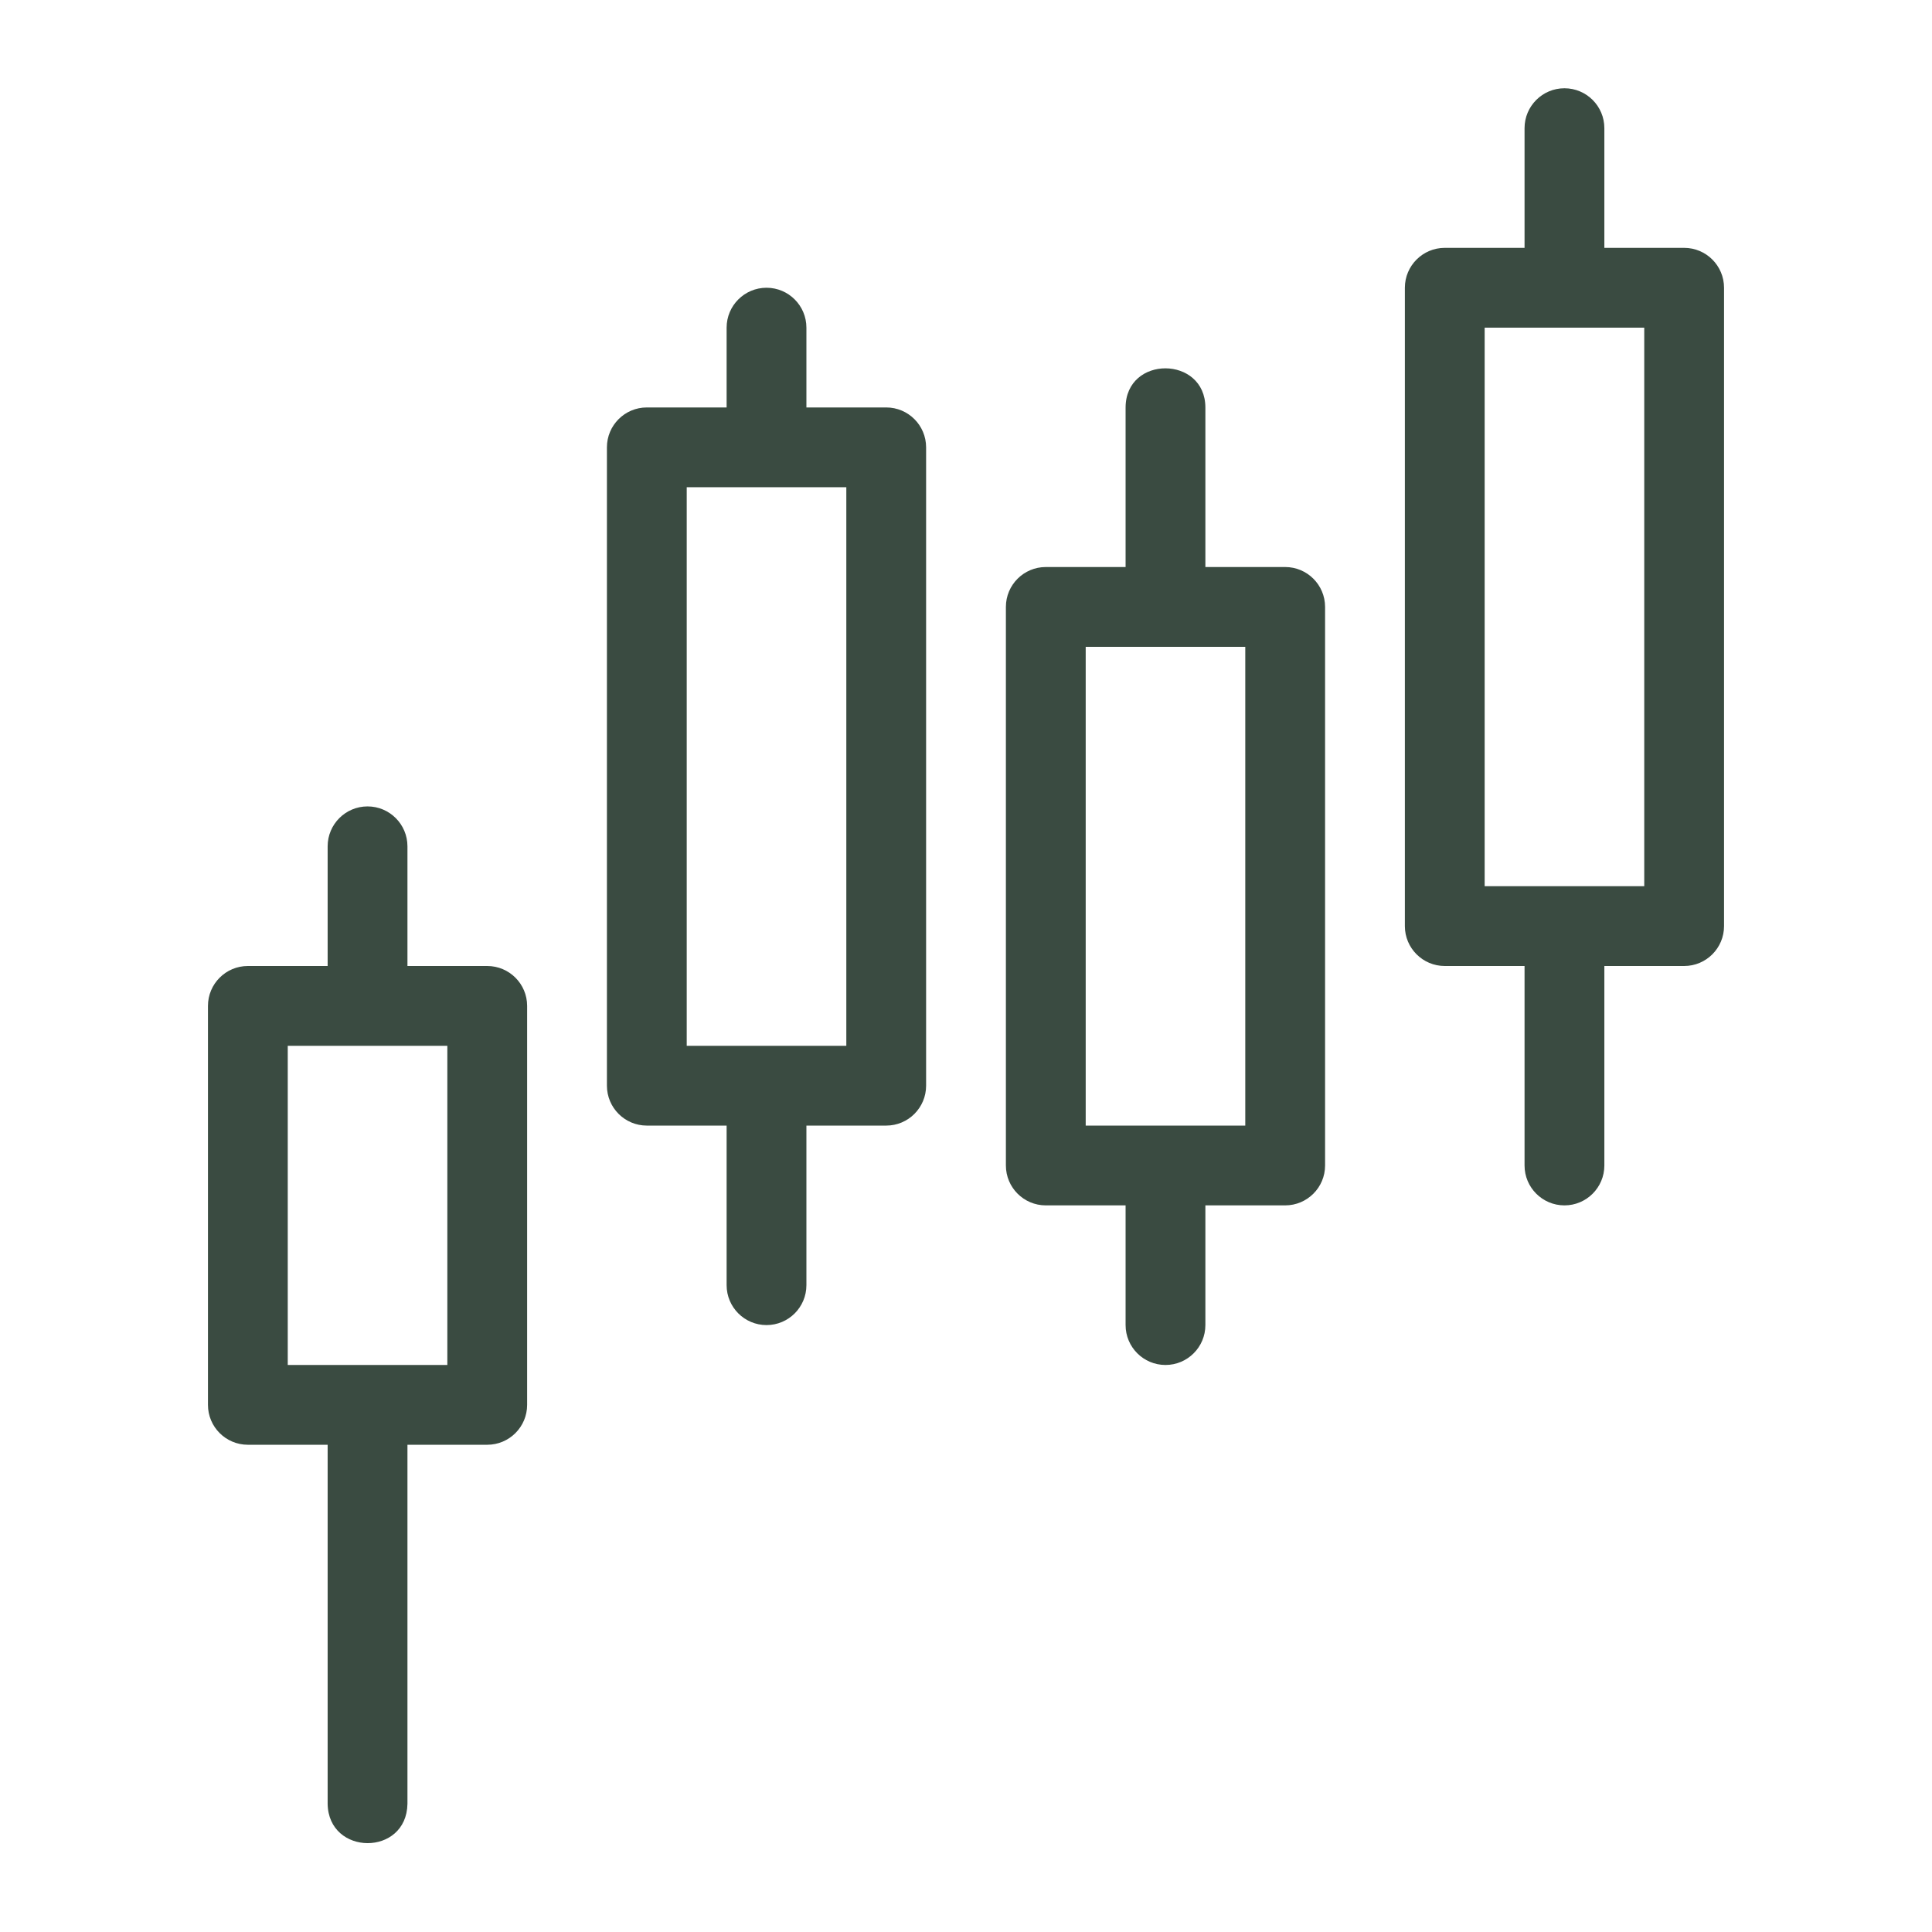 <svg width="114" height="114" viewBox="0 0 114 114" fill="none" xmlns="http://www.w3.org/2000/svg">
<path d="M12.271 59.354V82.896C12.271 84.195 13.325 85.25 14.625 85.25H19.333V106.437C19.378 109.51 23.988 109.55 24.042 106.437V85.25H28.75C30.049 85.25 31.104 84.195 31.104 82.896V59.354C31.104 58.055 30.049 57 28.75 57H24.042V49.938C24.042 48.638 22.987 47.583 21.688 47.583C20.388 47.583 19.333 48.638 19.333 49.938V57H14.625C13.325 57 12.271 58.055 12.271 59.354ZM16.979 61.708H26.396V80.542H16.979V61.708Z" fill="#3A4B41"/>
<path d="M92.312 71.125C93.612 71.125 94.667 70.07 94.667 68.771V57H99.375C100.675 57 101.729 55.945 101.729 54.646V16.979C101.729 15.68 100.675 14.625 99.375 14.625H94.667V7.562C94.667 6.263 93.612 5.208 92.312 5.208C91.013 5.208 89.958 6.263 89.958 7.562V14.625H85.25C83.951 14.625 82.896 15.68 82.896 16.979V54.646C82.896 55.945 83.951 57 85.25 57H89.958V68.771C89.958 70.07 91.013 71.125 92.312 71.125ZM87.604 19.333H97.021V52.292H87.604V19.333Z" fill="#3A4B41"/>
<path d="M68.771 80.542C70.07 80.542 71.125 79.487 71.125 78.188V71.125H75.833C77.133 71.125 78.188 70.07 78.188 68.771V35.812C78.188 34.513 77.133 33.458 75.833 33.458H71.125V24.042C71.116 20.981 66.431 20.948 66.417 24.042V33.458H61.708C60.409 33.458 59.354 34.513 59.354 35.812V68.771C59.354 70.07 60.409 71.125 61.708 71.125H66.417V78.188C66.417 79.487 67.471 80.542 68.771 80.542ZM64.063 38.167H73.479V66.417H64.063V38.167Z" fill="#3A4B41"/>
<path d="M45.229 78.188C46.529 78.188 47.583 77.133 47.583 75.833V66.417H52.292C53.591 66.417 54.646 65.362 54.646 64.062V26.396C54.646 25.096 53.591 24.042 52.292 24.042H47.583V19.333C47.583 18.034 46.529 16.979 45.229 16.979C43.93 16.979 42.875 18.034 42.875 19.333V24.042H38.167C36.867 24.042 35.812 25.096 35.812 26.396V64.062C35.812 65.362 36.867 66.417 38.167 66.417H42.875V75.833C42.875 77.133 43.93 78.188 45.229 78.188ZM40.521 28.75H49.938V61.708H40.521V28.75Z" fill="#3A4B41"/>
</svg>
